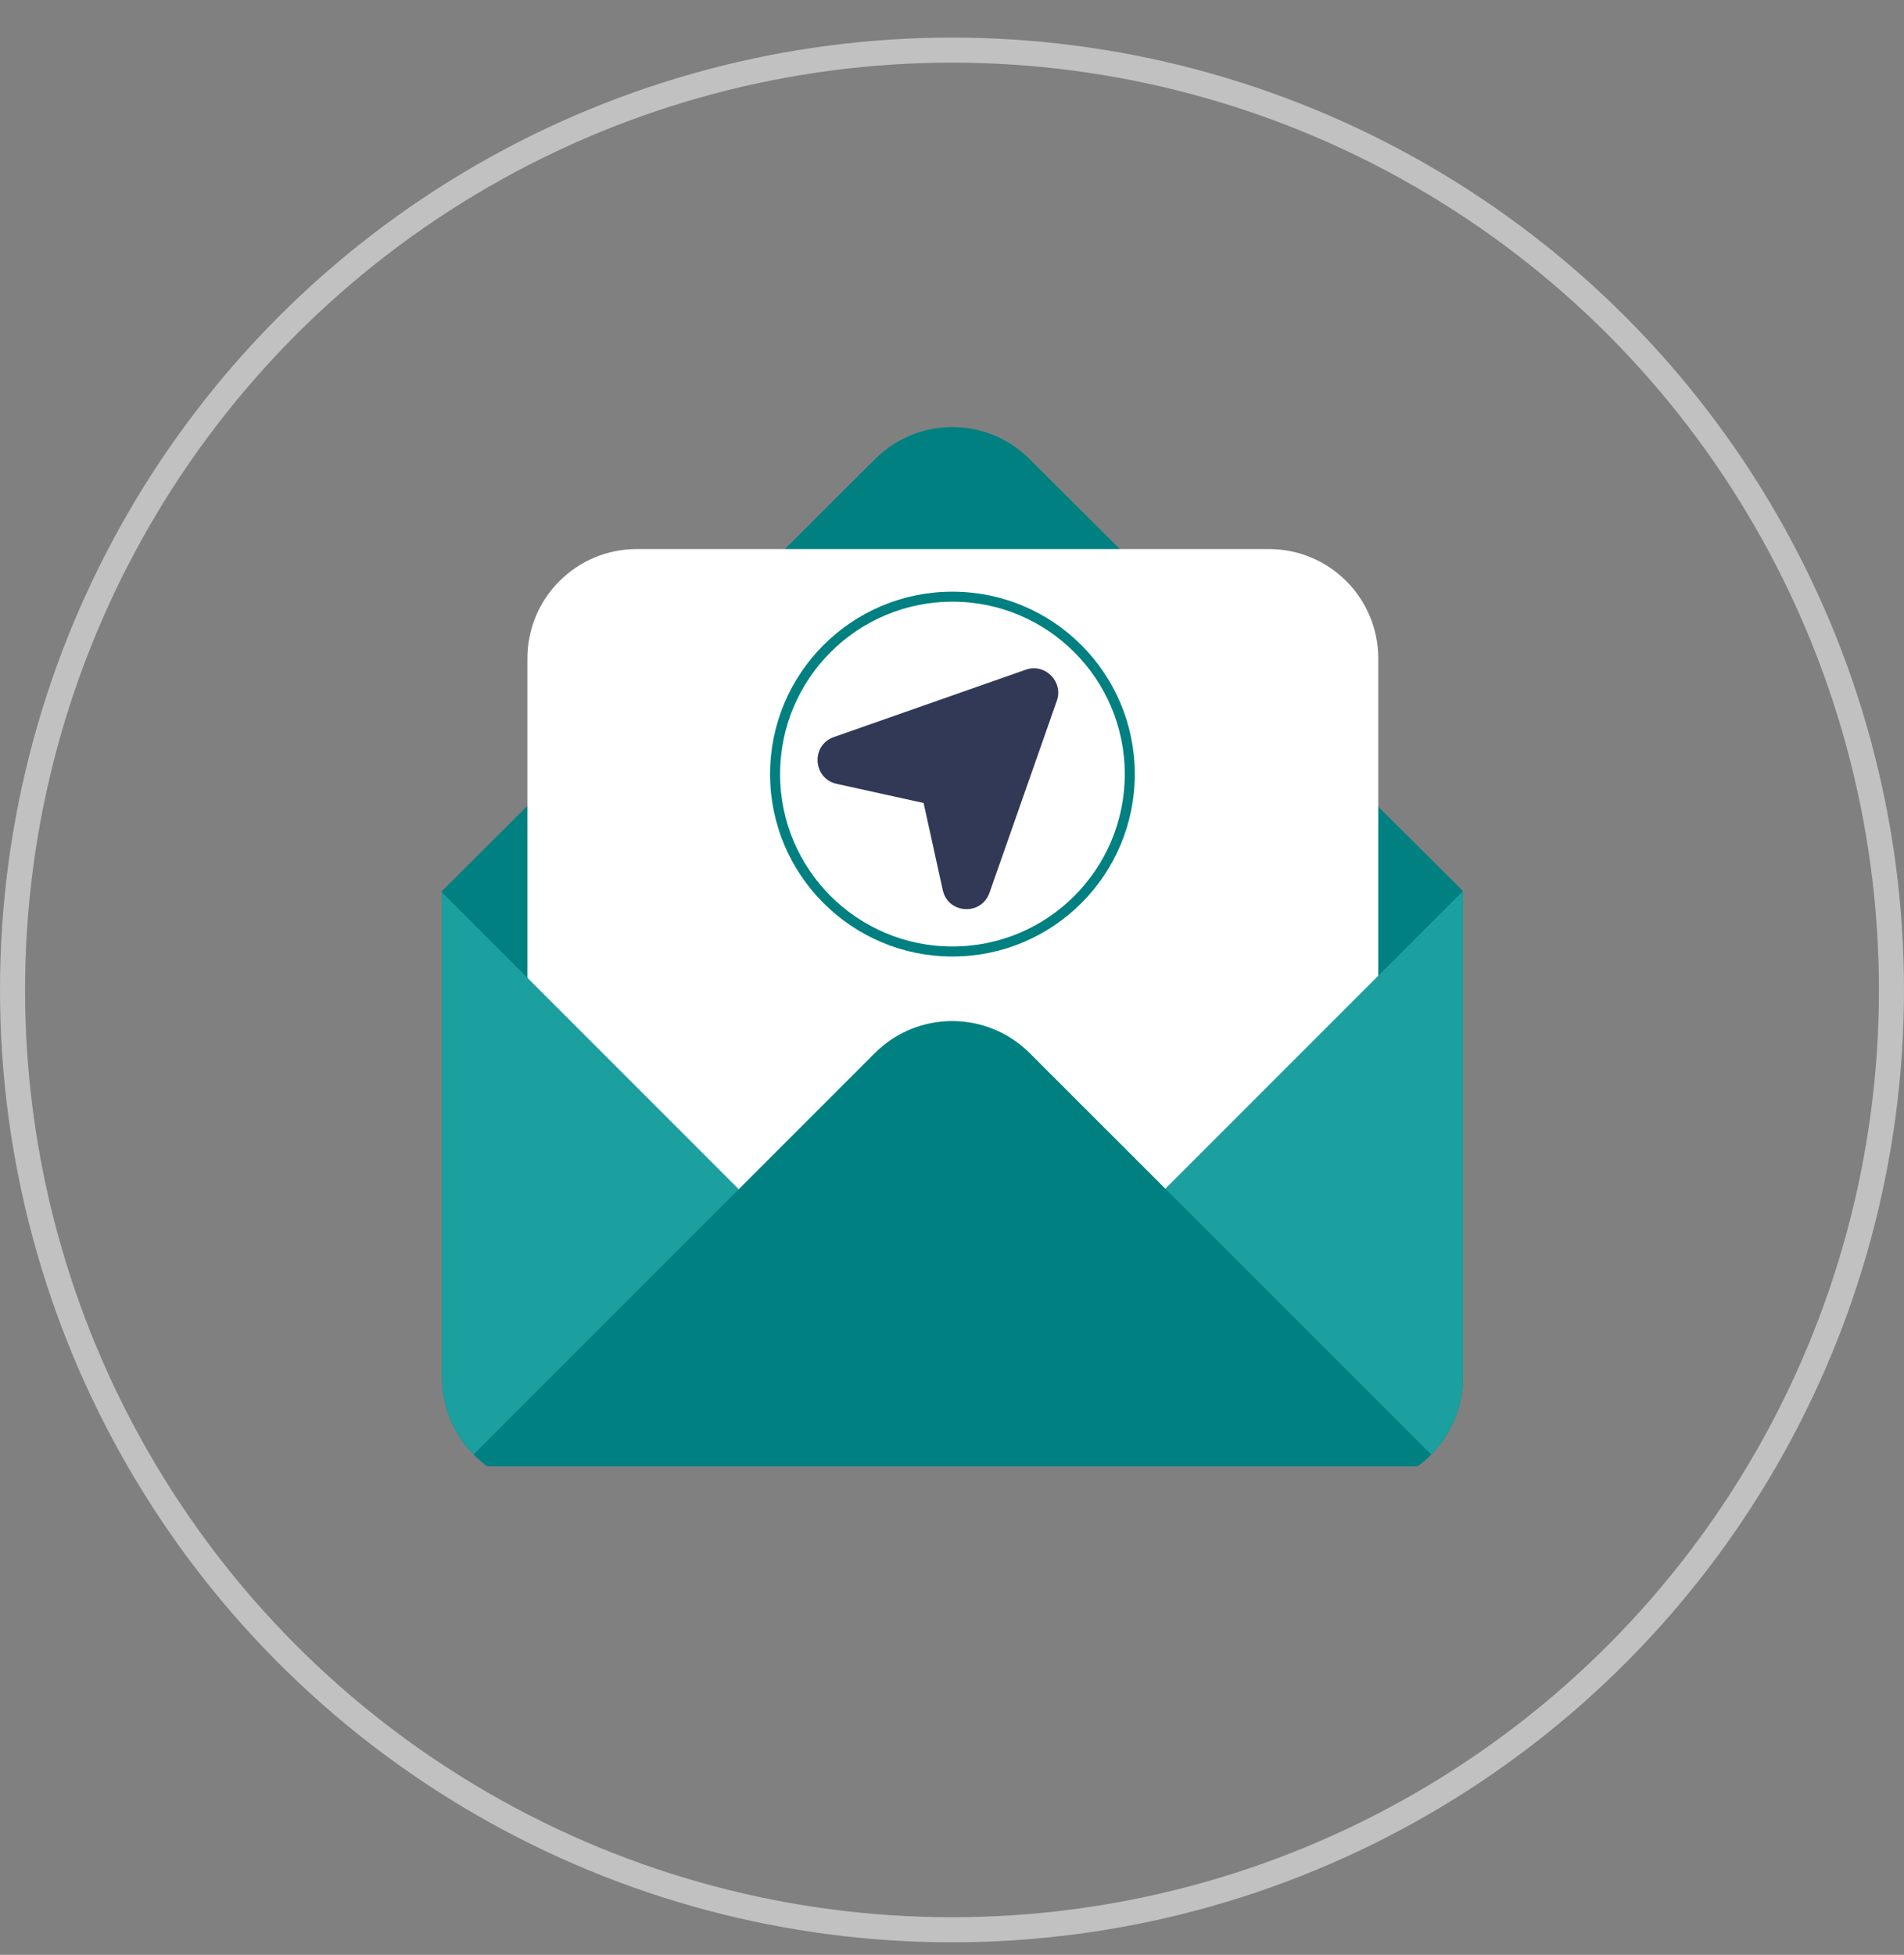 <svg width="38" height="39" viewBox="0 0 38 39" fill="none" xmlns="http://www.w3.org/2000/svg">
<rect x="0" y="0" width="38" height="39" fill="#808080" stroke="none"/>
<circle cx="19" cy="19.75" r="18.75" stroke="#C1C1C1" stroke-width="0.5"/>
<g clip-path="url(#clip0_28_50)">
<g clip-path="url(#clip1_28_50)">
<path d="M29.197 17.777V27.48C29.197 28.687 28.217 29.663 27.014 29.663H11.004C9.796 29.663 8.821 28.683 8.821 27.48V17.777L17.466 9.158C18.317 8.307 19.696 8.307 20.547 9.158L29.197 17.777Z" fill="#008080"/>
<path d="M12.709 10.954H25.324C26.532 10.954 27.507 11.93 27.507 13.137V25.748C27.507 26.956 26.532 27.931 25.324 27.931H12.709C11.501 27.931 10.526 26.956 10.526 25.748V13.137C10.526 11.93 11.505 10.954 12.709 10.954Z" fill="white"/>
<path d="M29.197 17.777V27.48C29.197 28.687 28.217 29.663 27.014 29.663H11.004C9.796 29.663 8.821 28.683 8.821 27.48V17.803L18.996 27.978L29.197 17.777Z" fill="#1C9F9F"/>
<path d="M28.564 29.018C28.22 29.366 27.761 29.598 27.245 29.654L10.925 29.663C10.35 29.641 9.83 29.401 9.452 29.018L17.461 21.009C18.312 20.158 19.695 20.158 20.55 21.009L28.564 29.018Z" fill="#008080"/>
<path d="M19.009 11.904C20.964 11.904 22.548 13.49 22.548 15.444C22.548 17.399 20.964 18.983 19.009 18.983C17.054 18.983 15.469 17.399 15.469 15.444C15.469 13.489 17.054 11.904 19.009 11.904Z" stroke="#008080" stroke-width="0.2"/>
<path d="M18.815 17.756L18.433 16.02L16.697 15.638C16.22 15.53 16.181 14.868 16.641 14.705L20.474 13.36C20.856 13.227 21.226 13.597 21.093 13.979L19.748 17.812C19.584 18.276 18.918 18.233 18.815 17.756Z" fill="#323956"/>
</g>
</g>
<defs>
<clipPath id="clip0_28_50">
<rect width="22" height="22" fill="white" transform="translate(8 7.25)"/>
</clipPath>
<clipPath id="clip1_28_50">
<rect width="22" height="22" fill="white" transform="translate(8.008 8.092)"/>
</clipPath>
</defs>
</svg>
